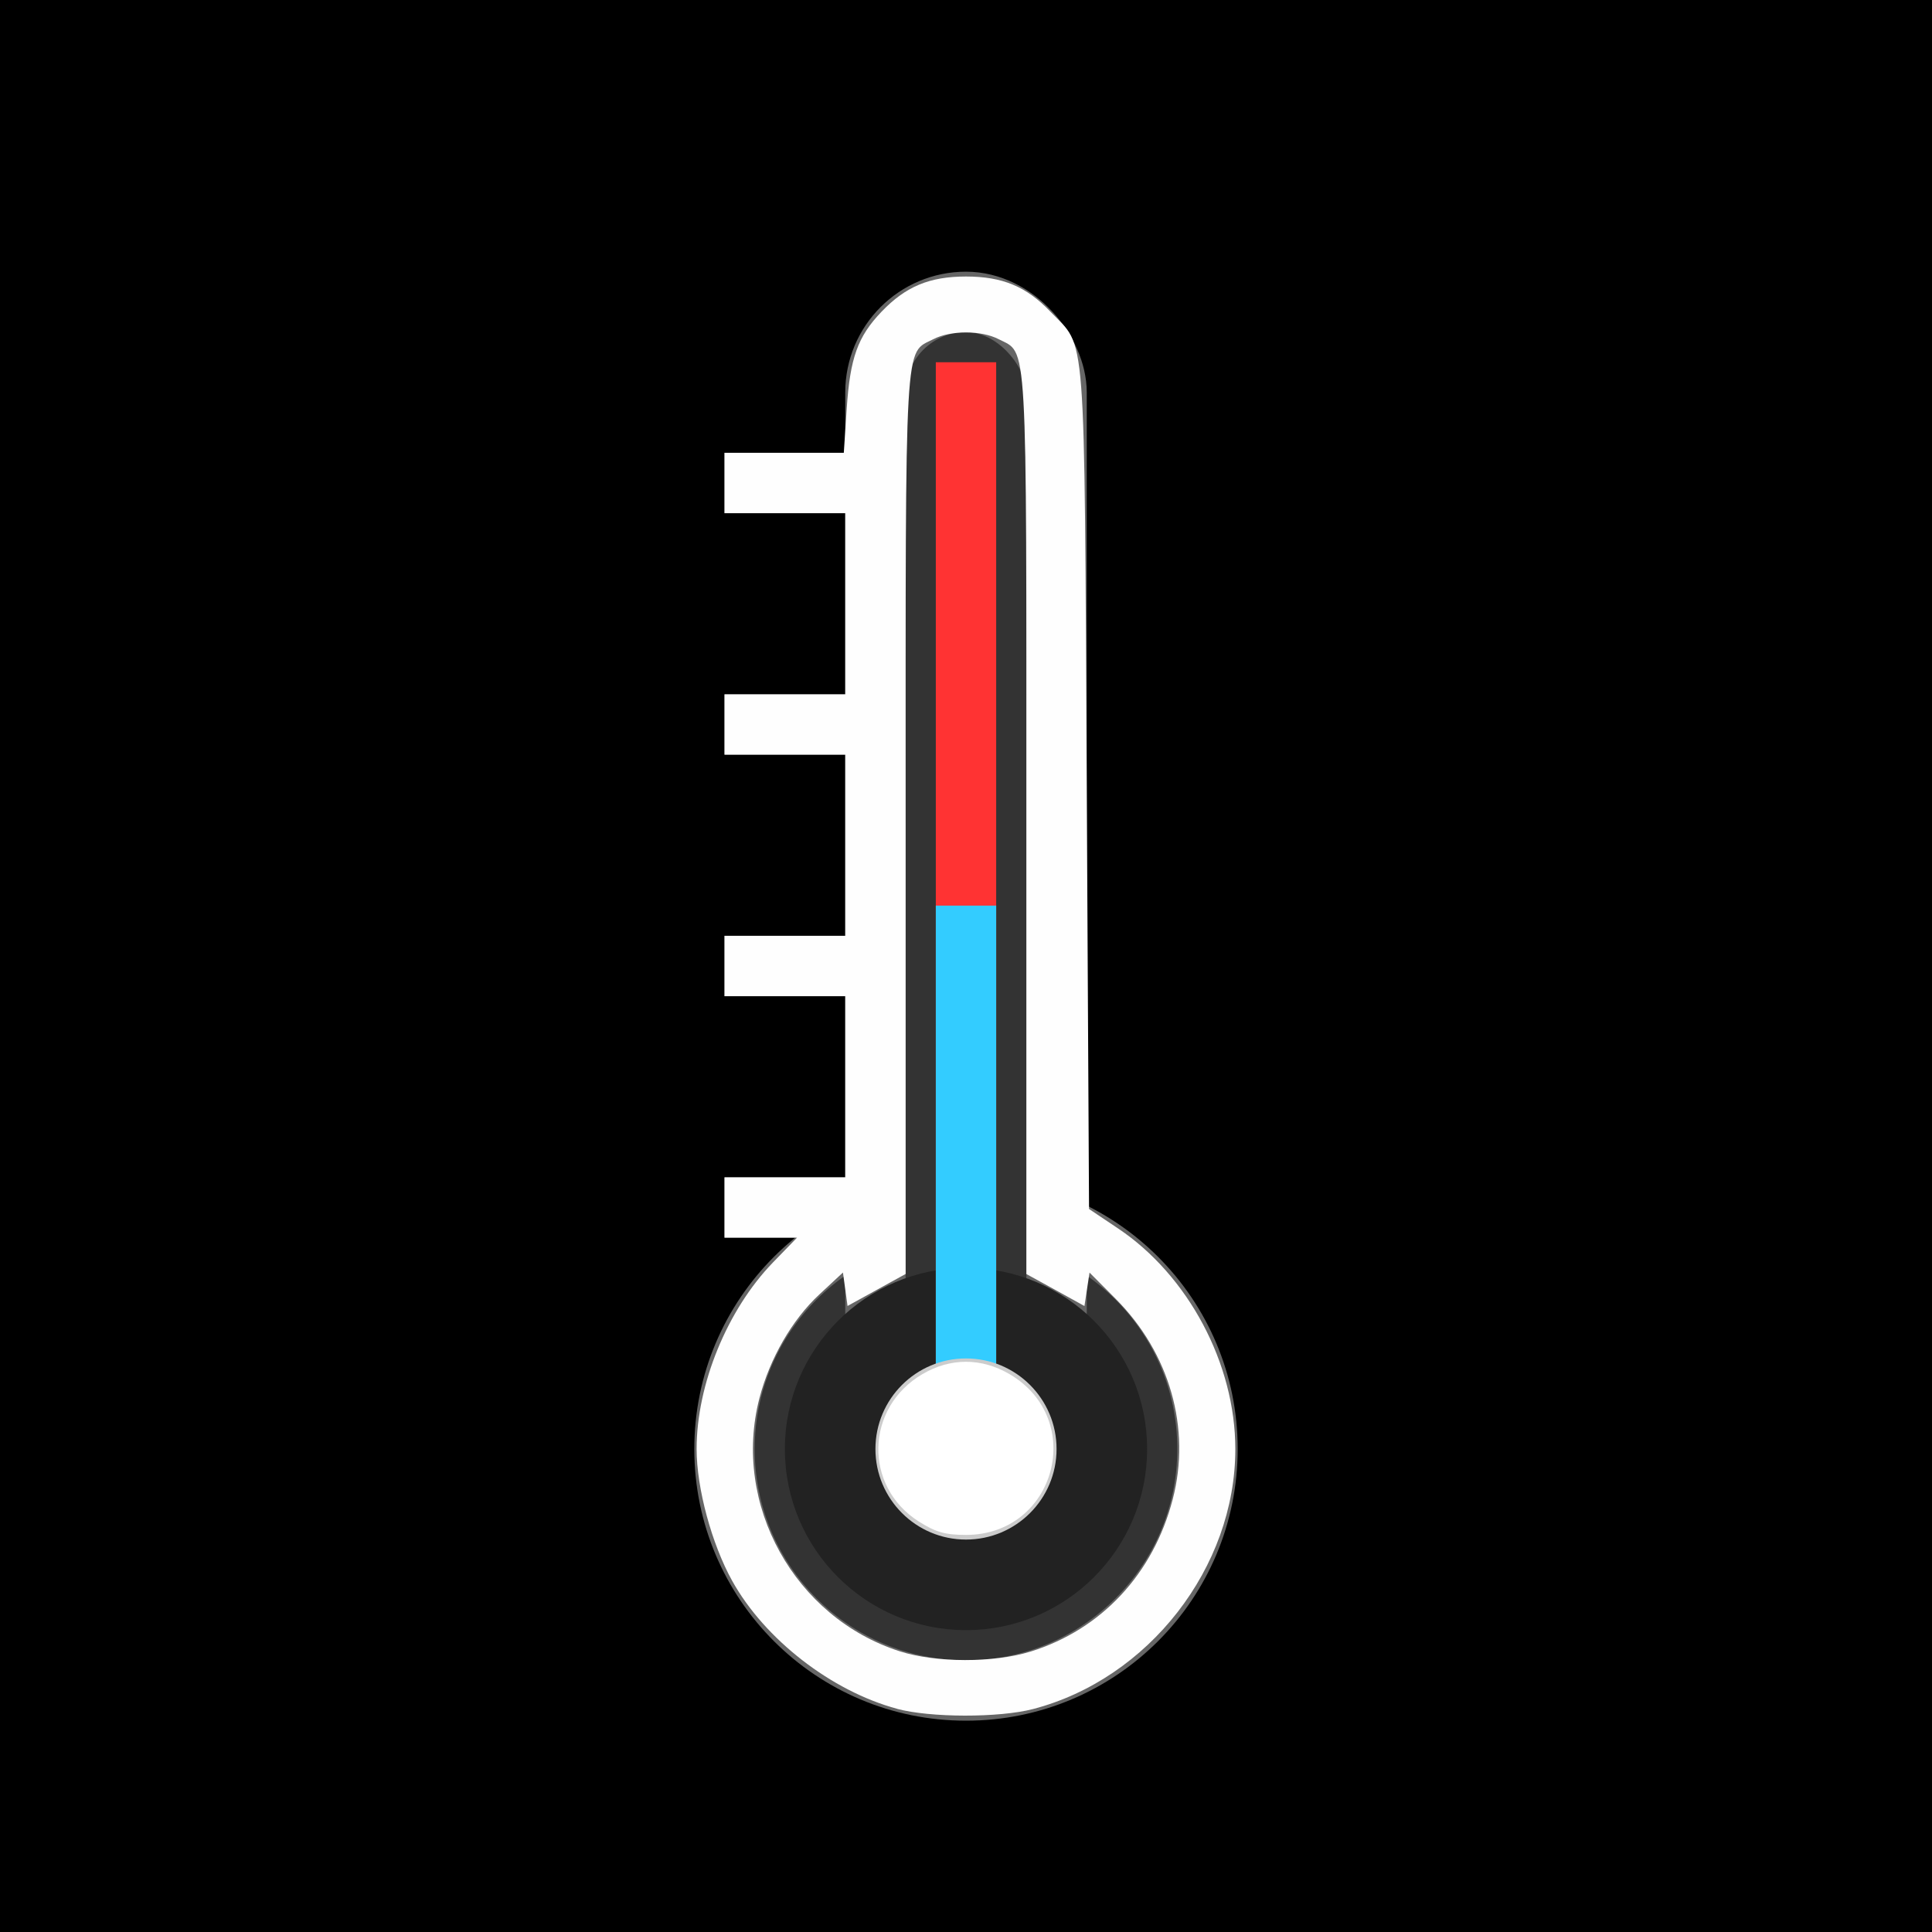 <?xml version="1.0" encoding="UTF-8" standalone="no"?>
<svg
   viewBox="0 0 32 32"
   version="1.1"
   id="svg7"
   sodipodi:docname="termometro-icona-modificato.svg"
   inkscape:export-filename="termometro-icona-modificato.png"
   inkscape:export-xdpi="300"
   inkscape:export-ydpi="300"
   inkscape:version="1.4 (e7c3feb1, 2024-10-09)"
   width="32"
   height="32"
   xmlns:inkscape="http://www.inkscape.org/namespaces/inkscape"
   xmlns:sodipodi="http://sodipodi.sourceforge.net/DTD/sodipodi-0.dtd"
   xmlns="http://www.w3.org/2000/svg"
   xmlns:svg="http://www.w3.org/2000/svg">
  <defs
     id="defs7" />
  <sodipodi:namedview
     id="namedview7"
     pagecolor="#ffffff"
     bordercolor="#000000"
     borderopacity="0.25"
     inkscape:showpageshadow="2"
     inkscape:pageopacity="0.0"
     inkscape:pagecheckerboard="0"
     inkscape:deskcolor="#d1d1d1"
     inkscape:zoom="13"
     inkscape:cx="1.5384615"
     inkscape:cy="19.038462"
     inkscape:window-width="1920"
     inkscape:window-height="1200"
     inkscape:window-x="0"
     inkscape:window-y="0"
     inkscape:window-maximized="0"
     inkscape:current-layer="svg7" />
  <rect
     width="32"
     height="32"
     fill="#000000"
     id="rect1"
     x="0"
     y="0" />
  <circle
     cx="16"
     cy="24"
     fill="#333333"
     stroke="#666666"
     stroke-width="1"
     id="circle1"
     r="4" />
  <rect
     x="14.5"
     y="5"
     width="3"
     height="19"
     fill="#333333"
     stroke="#666666"
     stroke-width="1"
     rx="1.5"
     ry="1.5"
     id="rect2" />
  <circle
     cx="16"
     cy="24"
     fill="#222222"
     id="circle2"
     r="3" />
  <rect
     x="15.5"
     y="6"
     width="1"
     height="18"
     fill="#ff3333"
     id="rect3" />
  <rect
     x="15.5"
     y="15"
     width="1"
     height="9"
     fill="#33ccff"
     id="rect4" />
  <circle
     cx="16"
     cy="24"
     fill="#cccccc"
     id="circle4"
     r="1.5" />
  <line
     x1="12"
     y1="8"
     x2="14.5"
     y2="8"
     stroke="#666666"
     stroke-width="1"
     id="line4" />
  <line
     x1="12"
     y1="12"
     x2="14.5"
     y2="12"
     stroke="#666666"
     stroke-width="1"
     id="line5" />
  <line
     x1="12"
     y1="16"
     x2="14.5"
     y2="16"
     stroke="#666666"
     stroke-width="1"
     id="line6" />
  <line
     x1="12"
     y1="20"
     x2="14.5"
     y2="20"
     stroke="#666666"
     stroke-width="1"
     id="line7" />
  <path
     style="opacity:0.99;fill:#ffffff;stroke:#000000;stroke-width:0;stroke-linejoin:bevel"
     d="M 14.856,28.302 C 13.771,28.01 12.666,27.152 12.128,26.185 11.788,25.573 11.538,24.648 11.538,24 c 0,-1.069 0.507,-2.307 1.265,-3.09 L 13.201,20.5 H 12.601 12 V 20 19.5 h 1 1 V 18 16.5 H 13 12 V 16 15.5 h 1 1 V 14 12.5 H 13 12 V 12 11.5 h 1 1 V 10 8.5 H 13 12 V 8 7.5 h 0.988 0.988 l 0.048,-0.728 C 14.08,5.927 14.206,5.576 14.6,5.164 15,4.745 15.396,4.58 16,4.58 c 0.604,0 1,0.165 1.4,0.584 0.598,0.625 0.557,0.085 0.6,7.887 l 0.038,6.974 0.478,0.32 c 1.165,0.778 1.945,2.244 1.945,3.656 0,1.961 -1.436,3.807 -3.35,4.306 -0.563,0.147 -1.704,0.145 -2.256,-0.004 z m 2.214,-0.947 c 1.172,-0.365 2.032,-1.286 2.354,-2.523 0.306,-1.174 -0.049,-2.419 -0.944,-3.318 l -0.434,-0.436 -0.042,0.277 -0.042,0.277 L 17.481,21.366 17,21.102 v -7.458 c 0,-8.188 0.024,-7.777 -0.459,-8.026 -0.289,-0.149 -0.793,-0.149 -1.082,0 C 14.976,5.866 15,5.455 15,13.643 v 7.458 L 14.519,21.366 14.038,21.631 14,21.354 13.962,21.077 13.568,21.443 c -0.449,0.418 -0.817,1.056 -0.989,1.714 -0.458,1.76 0.582,3.636 2.325,4.194 0.599,0.192 1.556,0.193 2.165,0.004 z"
     id="path1" />
  <path
     style="opacity:0.99;fill:#ffffff;stroke:#000000;stroke-width:0;stroke-linejoin:bevel"
     d="m 15.218,25.201 c -0.919,-0.583 -0.887,-1.886 0.06,-2.441 0.465,-0.273 0.977,-0.273 1.443,0 1.281,0.751 0.763,2.663 -0.721,2.663 -0.343,0 -0.503,-0.045 -0.782,-0.222 z"
     id="path2" />
</svg>
